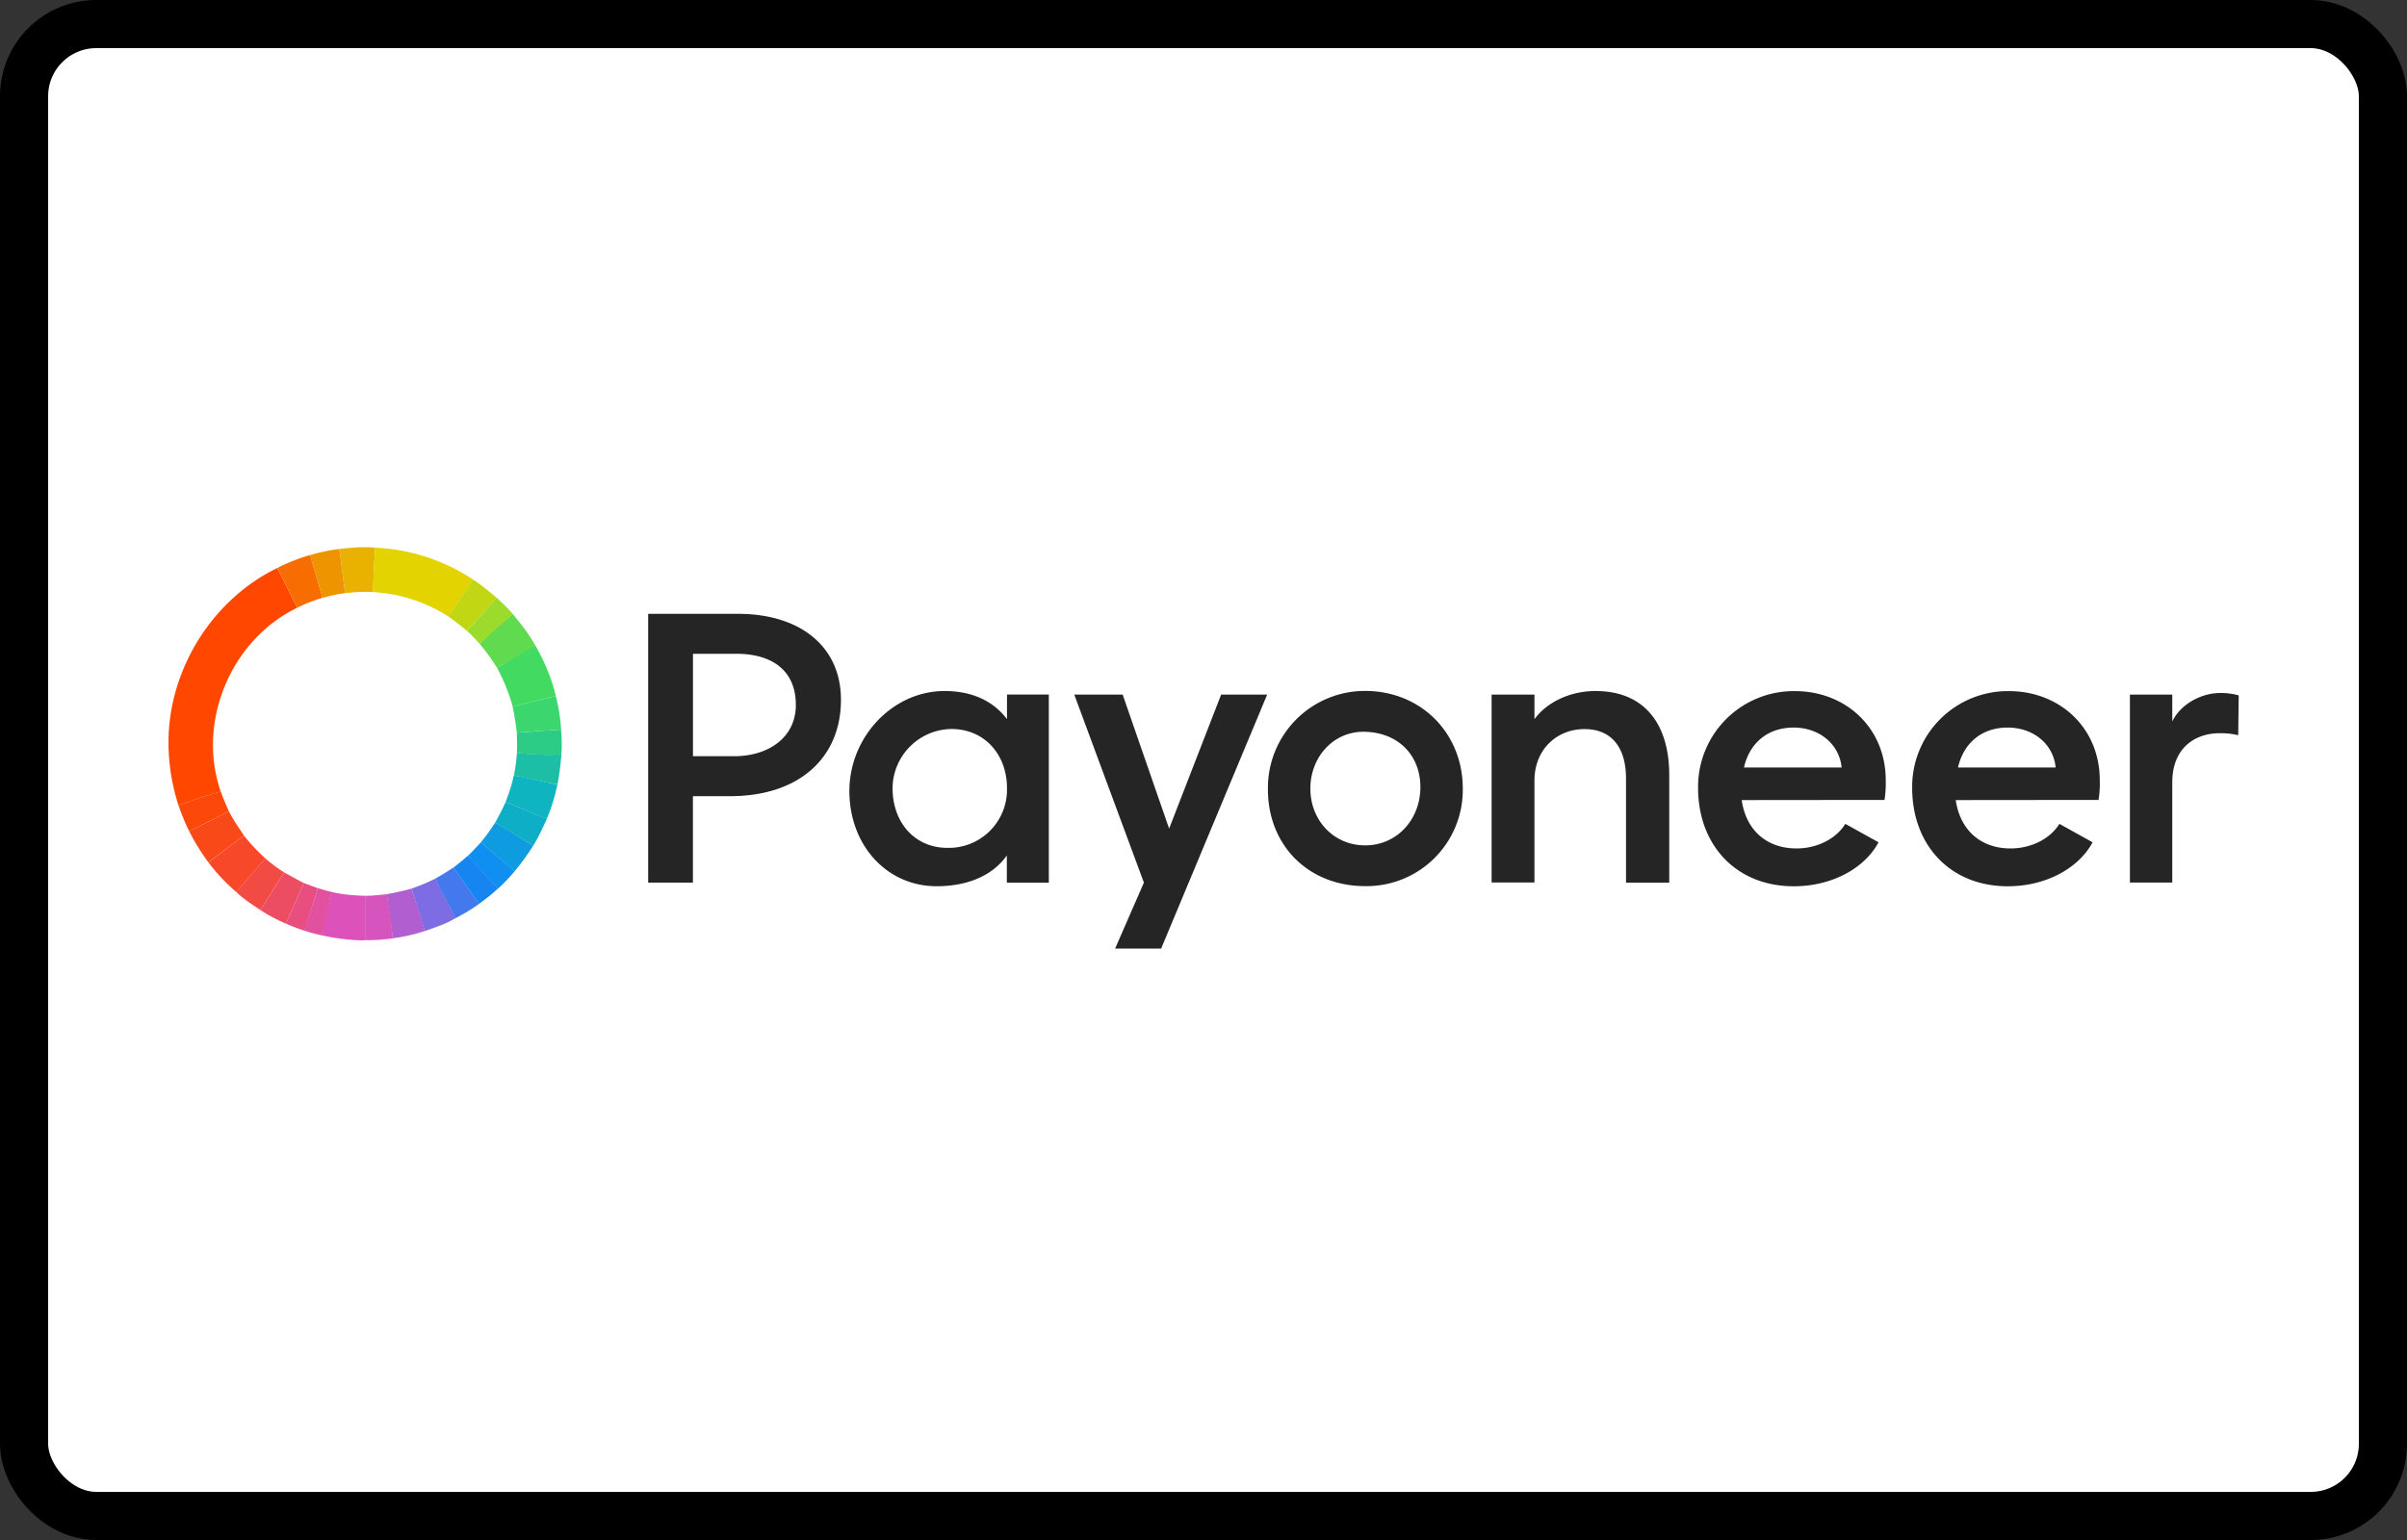 <svg viewBox="0 0 50 32" xmlns="http://www.w3.org/2000/svg">
  <rect x="0" y="0" width="50" height="32" fill="#333333" stroke="none"/>
  <rect
    x=".5"
    y=".5"
    width="49"
    height="31"
    rx="1.5"
    fill="#fff"
    stroke="#000"
    stroke-width="1"
  />
  <path
    d="M46.504 14.45a1.358 1.358 0 0 0-.383-.05c-.382 0-.814.218-.997.59v-.557h-.88v3.906h.88v-2.081c0-.724.482-1.022.98-1.022.132-.003.263.011.39.041l.01-.822v-.005Zm-2.911 2.172c.02-.135.03-.271.025-.408 0-1.089-.83-1.853-1.886-1.853a1.988 1.988 0 0 0-2.011 1.962v.049c0 1.188.79 2.044 1.986 2.044.803 0 1.479-.383 1.762-.914l-.69-.383c-.183.3-.573.511-1.014.511-.614 0-1.047-.374-1.139-1.005l2.967-.003Zm-2.92-.674c.118-.515.5-.83 1.031-.83.532 0 .95.34.998.83h-2.028Zm-1.526.674c.02-.135.029-.271.025-.408 0-1.089-.83-1.853-1.886-1.853a1.988 1.988 0 0 0-2.012 1.962v.049c0 1.188.79 2.044 1.986 2.044.807 0 1.48-.383 1.762-.914l-.69-.383c-.182.3-.572.511-1.013.511-.616 0-1.048-.374-1.139-1.005l2.967-.003Zm-2.92-.674c.117-.515.5-.83 1.031-.83.531 0 .949.34.998.83h-2.028Zm-1.552.163c0-1.089-.533-1.752-1.53-1.752-.524 0-1.005.225-1.27.584v-.51h-.89v3.905h.89v-2.116c0-.657.473-1.072 1.038-1.072.565 0 .864.382.864 1.03v2.161h.898v-2.23Zm-4.289.275c0-1.156-.872-2.029-2.028-2.029a2.015 2.015 0 0 0-2.02 2.015v.03c0 1.164.84 2.011 2.02 2.011a1.999 1.999 0 0 0 2.028-1.97v-.057Zm-3.166 0c0-.665.49-1.2 1.138-1.18.716.02 1.162.52 1.147 1.18-.015.66-.498 1.18-1.147 1.18-.648 0-1.138-.515-1.138-1.18Zm-1.854-1.952-1.08 2.784-.965-2.784h-1.005l1.446 3.906-.598 1.371h.956l2.202-5.277h-.956Zm-4.448 1.943a1.21 1.21 0 0 1-1.182 1.241h-.056c-.682 0-1.139-.532-1.139-1.24a1.24 1.24 0 0 1 1.222-1.23c.69 0 1.155.532 1.155 1.23Zm0-1.945v.511c-.257-.34-.673-.584-1.297-.584-1.08 0-1.977.957-1.977 2.078 0 1.122.773 1.978 1.811 1.978.674 0 1.18-.24 1.46-.64v.566h.872v-3.909h-.869Zm-6.524 3.908v-1.796h.773c1.438 0 2.302-.803 2.302-2.002 0-1.131-.876-1.787-2.135-1.787h-1.87v5.585h.93Zm.898-4.755c.74 0 1.24.341 1.24 1.065 0 .665-.556 1.064-1.287 1.064h-.85v-2.129h.897Z"
    fill="#252526"
  />
  <path
    d="M3.5 15.395c.013-1.495.91-2.937 2.259-3.591.141.272.28.548.412.826-1.375.665-2.088 2.37-1.586 3.815-.295.085-.585.193-.88.282a4.27 4.27 0 0 1-.205-1.332Z"
    fill="#FF4700"
  />
  <path
    d="M7.511 19.54a4.257 4.257 0 0 1-.836-.107c.076-.298.136-.6.208-.9.228.053.463.076.697.08v.923c-.022.005-.046.003-.069.004Z"
    fill="#DD52BA"
  />
  <path
    d="M7.05 11.408c.246-.029.496-.052.744-.028-.023.307-.033.615-.046.923-.193-.013-.386 0-.578.023-.04-.306-.082-.612-.12-.918Z"
    fill="#E9B201"
  />
  <path
    d="M11.655 15.16c.016.182.02.365.005.55-.308-.022-.616-.033-.923-.06.008-.143.002-.284-.002-.426.307-.025.614-.043.92-.065Z"
    fill="#2DCC86"
  />
  <path
    d="M6.698 12.422a3.567 3.567 0 0 0-.527.207c-.131-.277-.27-.553-.412-.826a3.81 3.81 0 0 1 .685-.27c.08.298.174.592.254.89Z"
    fill="#F76D01"
  />
  <path
    d="M4.585 16.444c.049.14.107.276.168.41-.269.149-.55.276-.823.418a4.454 4.454 0 0 1-.224-.545c.295-.09.584-.198.88-.283Z"
    fill="#FC480A"
  />
  <path
    d="M10.502 16.666c.07-.18.132-.364.17-.554.305.053.604.13.907.19a3.784 3.784 0 0 1-.22.711c-.29-.105-.567-.241-.857-.347Z"
    fill="#0FB4C1"
  />
  <path
    d="M8.547 18.464c.17-.058.336-.126.495-.207.138.274.28.547.426.819-.199.12-.425.194-.644.27-.084-.297-.187-.588-.277-.882Z"
    fill="#7E6CE4"
  />
  <path
    d="M8.547 18.464c.095.292.205.583.277.881-.216.074-.44.122-.665.153-.031-.307-.09-.61-.125-.917.172-.037.346-.064.513-.117Z"
    fill="#B15FD0"
  />
  <path
    d="M9.988 17.502c.108-.129.206-.265.296-.406.276.136.525.324.794.474-.12.186-.248.37-.391.538-.226-.21-.471-.398-.699-.606Z"
    fill="#0F9BDF"
  />
  <path
    d="M11.077 17.573c-.266-.155-.522-.331-.792-.477.079-.14.153-.283.218-.43.29.105.568.241.858.347-.087.19-.173.381-.284.56Z"
    fill="#0FAEC7"
  />
  <path
    d="M11.58 16.3c-.303-.056-.604-.126-.906-.189.033-.152.052-.307.064-.462.308.023.616.035.924.05-.02.201-.04.405-.082.602Z"
    fill="#1CBFA6"
  />
  <path
    d="M8.035 18.581c.05.304.1.61.125.917a3.809 3.809 0 0 1-.578.038v-.923c.152.002.302-.017.453-.032Z"
    fill="#D654BE"
  />
  <path
    d="M9.461 19.079c-.135-.277-.291-.543-.42-.822.13-.071.255-.151.379-.231.18.25.349.508.54.75a3.7 3.7 0 0 1-.499.303Z"
    fill="#4479ED"
  />
  <path
    d="M9.989 17.502c.231.204.472.396.7.603a3.41 3.41 0 0 1-.344.36 11.23 11.23 0 0 1-.624-.685c.094-.087.18-.183.268-.277Z"
    fill="#0F8FEF"
  />
  <path
    d="M9.721 17.78c.206.229.407.463.625.682-.122.115-.255.215-.389.316-.187-.244-.361-.499-.536-.752a4.74 4.74 0 0 0 .3-.247Z"
    fill="#1685F1"
  />
  <path
    d="M5.068 17.364c.135.17.284.326.443.471-.198.236-.404.465-.605.698a3.89 3.89 0 0 1-.577-.614c.248-.182.491-.373.74-.555Z"
    fill="#F74929"
  />
  <path
    d="M5.068 17.363c-.248.183-.492.373-.74.555a4.563 4.563 0 0 1-.398-.646c.273-.142.554-.27.823-.417.09.178.205.34.315.508Z"
    fill="#FA4919"
  />
  <path
    d="M4.904 18.532c.201-.233.407-.462.606-.697.124.108.256.206.395.295a20.52 20.52 0 0 0-.493.782c-.175-.118-.354-.233-.508-.38Z"
    fill="#F24B43"
  />
  <path
    d="M5.413 18.913c.156-.265.325-.526.492-.783.136.072.268.15.405.218-.121.282-.251.561-.37.845a3.583 3.583 0 0 1-.527-.28Z"
    fill="#ED4D63"
  />
  <path
    d="M5.94 19.193c.12-.284.249-.563.37-.845l.291.108c-.086.295-.184.588-.279.882a4.07 4.07 0 0 1-.382-.145Z"
    fill="#E84E80"
  />
  <path
    d="M6.315 19.335c.095-.293.2-.584.286-.88.095.025.194.059.289.079-.08.298-.113.611-.214.9a2.877 2.877 0 0 1-.36-.099Z"
    fill="#E250A0"
  />
  <path
    d="M9.323 12.817a3.226 3.226 0 0 0-1.576-.514c.013-.308.023-.616.046-.923a4 4 0 0 1 2.03.66c-.157.264-.348.51-.5.777Z"
    fill="#E3D301"
  />
  <path
    d="M10.65 14.683a3.674 3.674 0 0 0-.328-.809c.28-.13.502-.373.804-.453.185.326.334.675.42 1.04-.298.075-.598.148-.896.222Z"
    fill="#43DA62"
  />
  <path
    d="M11.126 13.422c-.276.136-.53.317-.804.453a4.027 4.027 0 0 0-.361-.5c.22-.214.45-.424.693-.614.173.209.34.423.472.66Z"
    fill="#60DB4F"
  />
  <path
    d="m10.648 14.684.897-.222c.059.228.097.462.11.697-.306.023-.613.04-.92.065a5.106 5.106 0 0 0-.087-.54Z"
    fill="#3BD66E"
  />
  <path
    d="M9.321 12.816c.153-.267.344-.512.5-.777.178.112.338.25.499.384-.203.23-.407.467-.625.684a4.268 4.268 0 0 0-.374-.29Z"
    fill="#C2D714"
  />
  <path
    d="M9.698 13.108c.218-.22.416-.456.621-.687.116.107.233.22.336.34-.235.2-.471.403-.693.615-.085-.093-.169-.186-.264-.268Z"
    fill="#9CDA2B"
  />
  <path
    d="M6.698 12.423c-.08-.298-.175-.592-.255-.89.199-.059.4-.1.606-.126.039.307.08.613.12.918-.16.02-.316.056-.471.098Z"
    fill="#EF9401"
  />
</svg>
